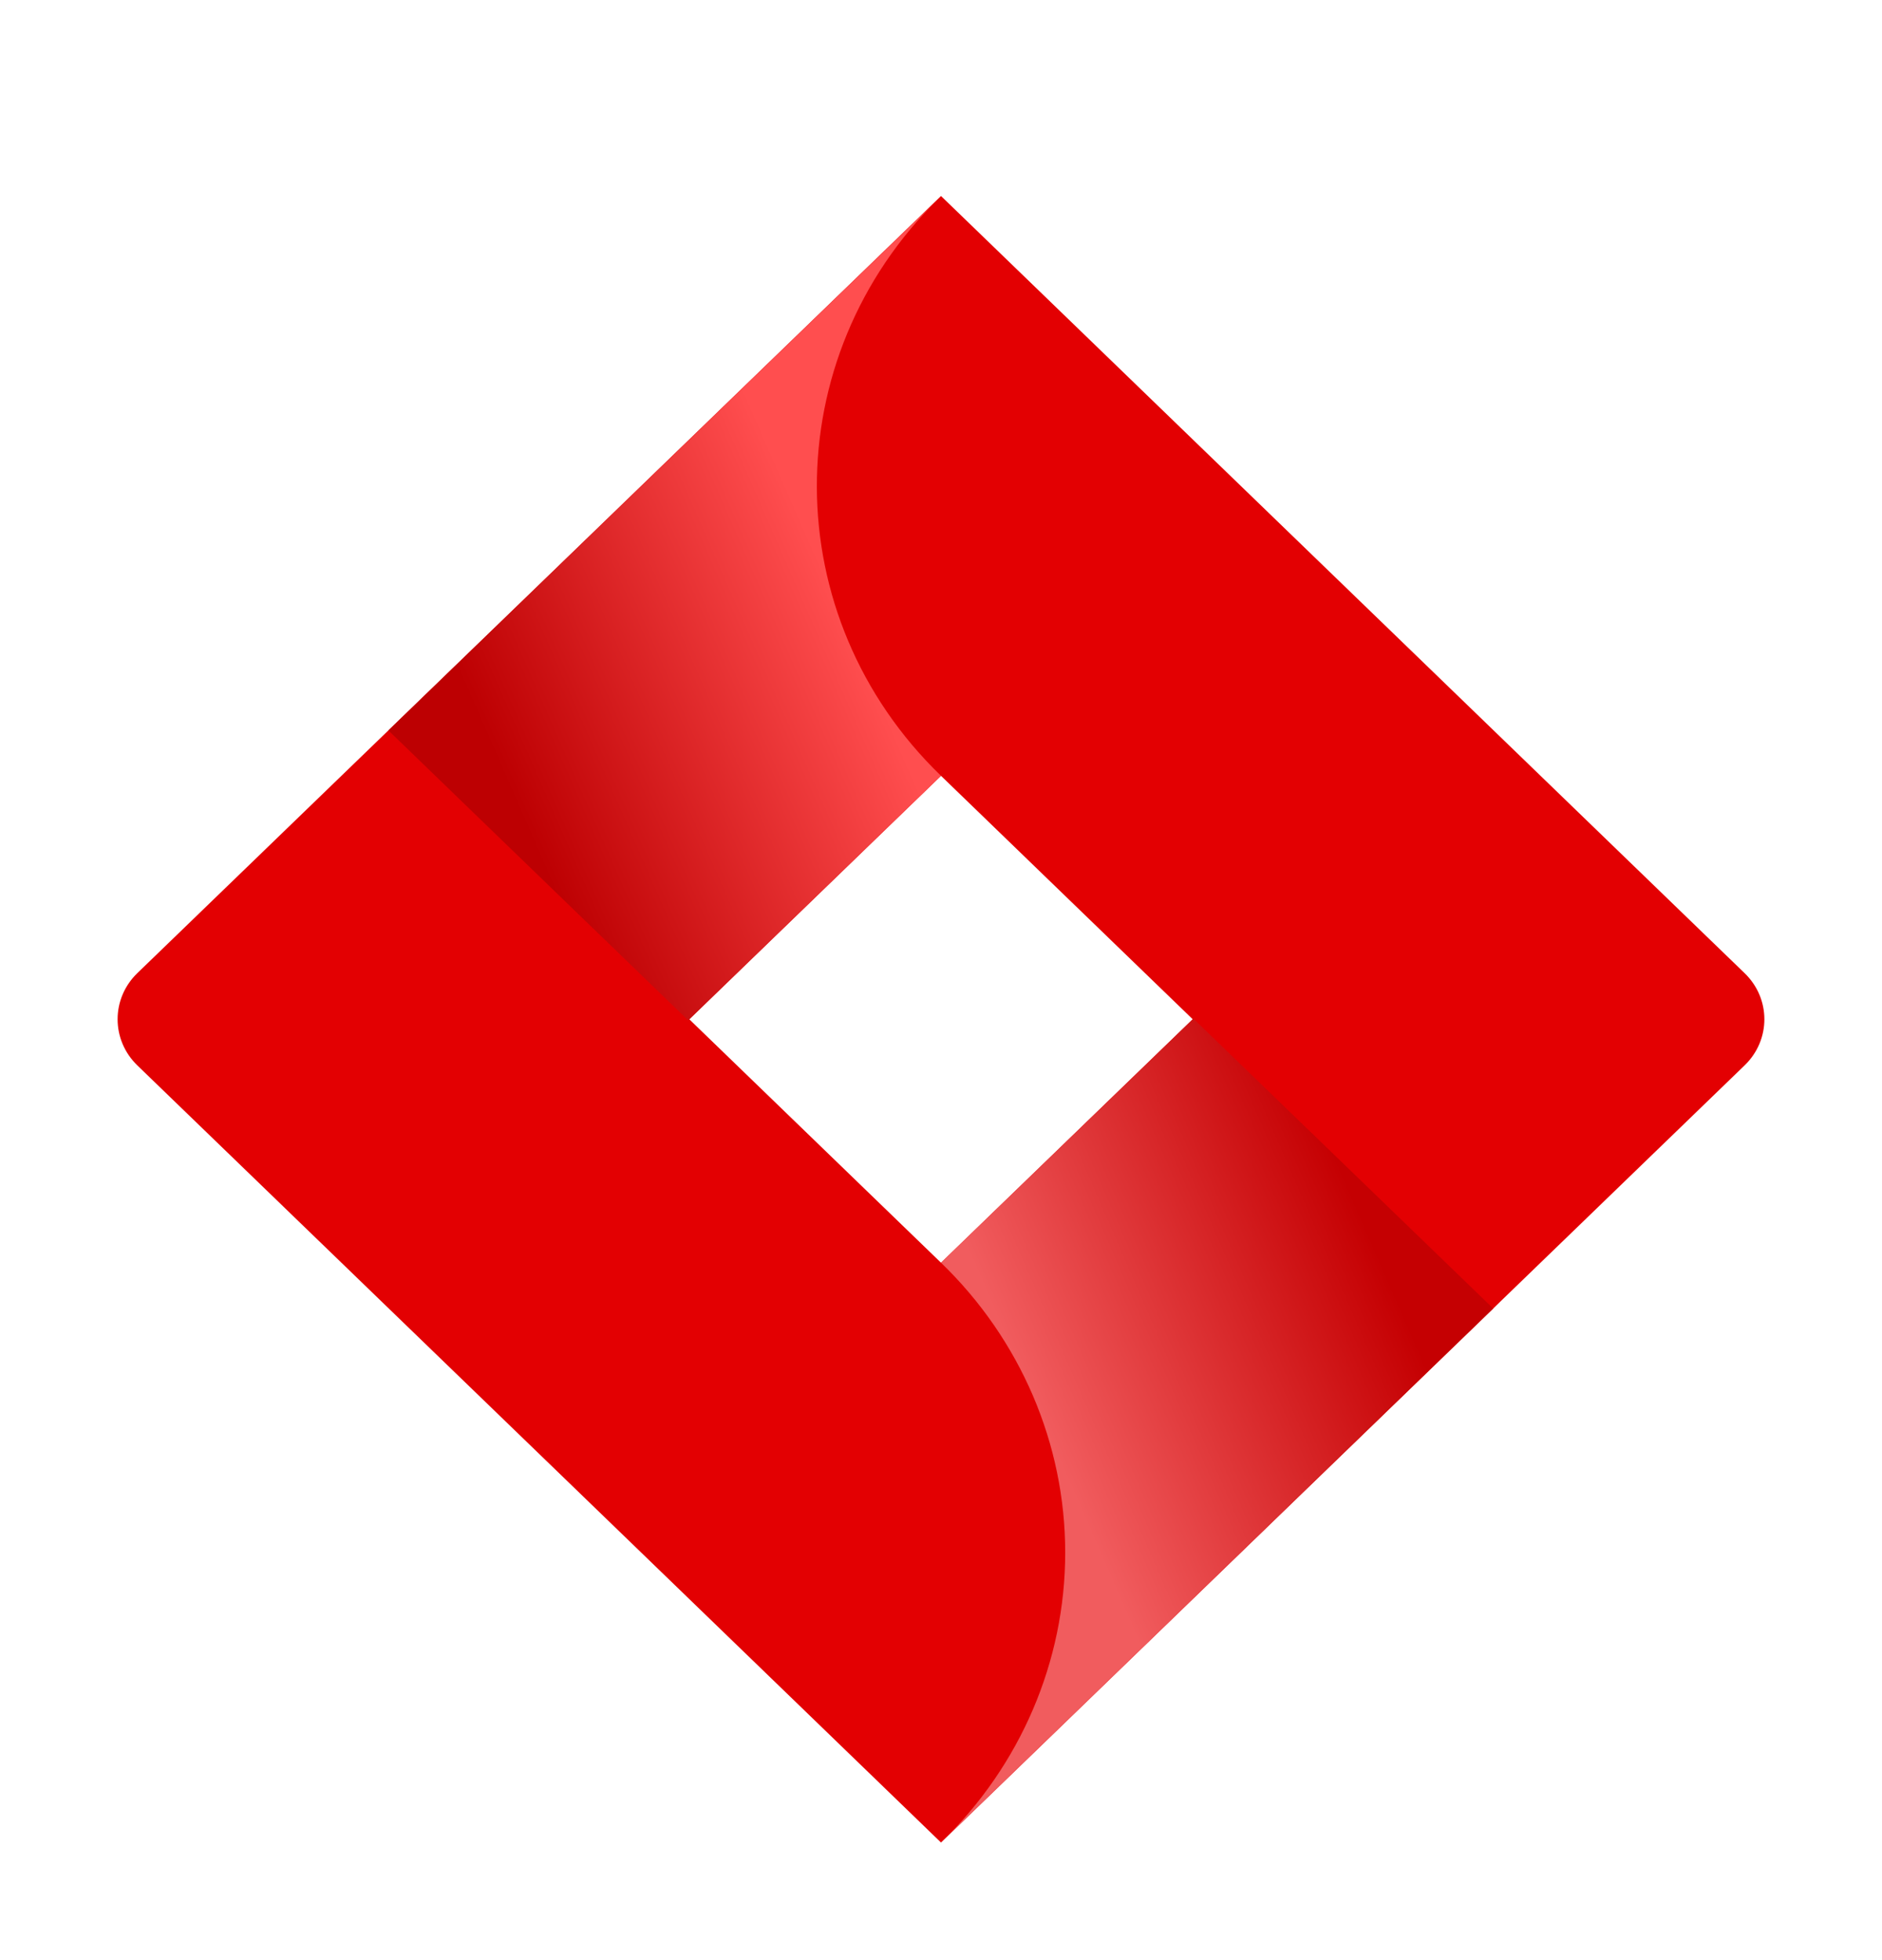 <svg width="24" height="25" viewBox="0 0 24 25" fill="none" xmlns="http://www.w3.org/2000/svg">
<path d="M22.248 12.412L12.906 3.376L12 2.5L4.967 9.302L1.751 12.412C1.416 12.737 1.416 13.263 1.751 13.588L8.177 19.802L12 23.5L19.033 16.698L19.142 16.592L22.248 13.588C22.584 13.263 22.584 12.737 22.248 12.412ZM12 16.105L8.79 13L12 9.895L15.21 13L12 16.105Z" fill="#E30002"/>
<path fill-rule="evenodd" clip-rule="evenodd" d="M12 9.895C9.898 7.863 9.888 4.57 11.977 2.525L4.953 9.316L8.776 13.014L12 9.895Z" fill="url(#paint0_linear_292_8216)"/>
<path fill-rule="evenodd" clip-rule="evenodd" d="M15.218 12.992L12 16.105C13.014 17.085 13.584 18.415 13.584 19.802C13.584 21.189 13.014 22.52 12 23.5L19.042 16.689L15.218 12.992Z" fill="url(#paint1_linear_292_8216)"/>
<defs>
<linearGradient id="paint0_linear_292_8216" x1="11.427" y1="6.755" x2="6.072" y2="9.093" gradientUnits="userSpaceOnUse">
<stop offset="0.18" stop-color="#FF4E4F"/>
<stop offset="1" stop-color="#BD0002"/>
</linearGradient>
<linearGradient id="paint1_linear_292_8216" x1="12.613" y1="19.209" x2="17.958" y2="16.888" gradientUnits="userSpaceOnUse">
<stop offset="0.18" stop-color="#F15C5E"/>
<stop offset="1" stop-color="#C50002"/>
</linearGradient>
</defs>
</svg>
